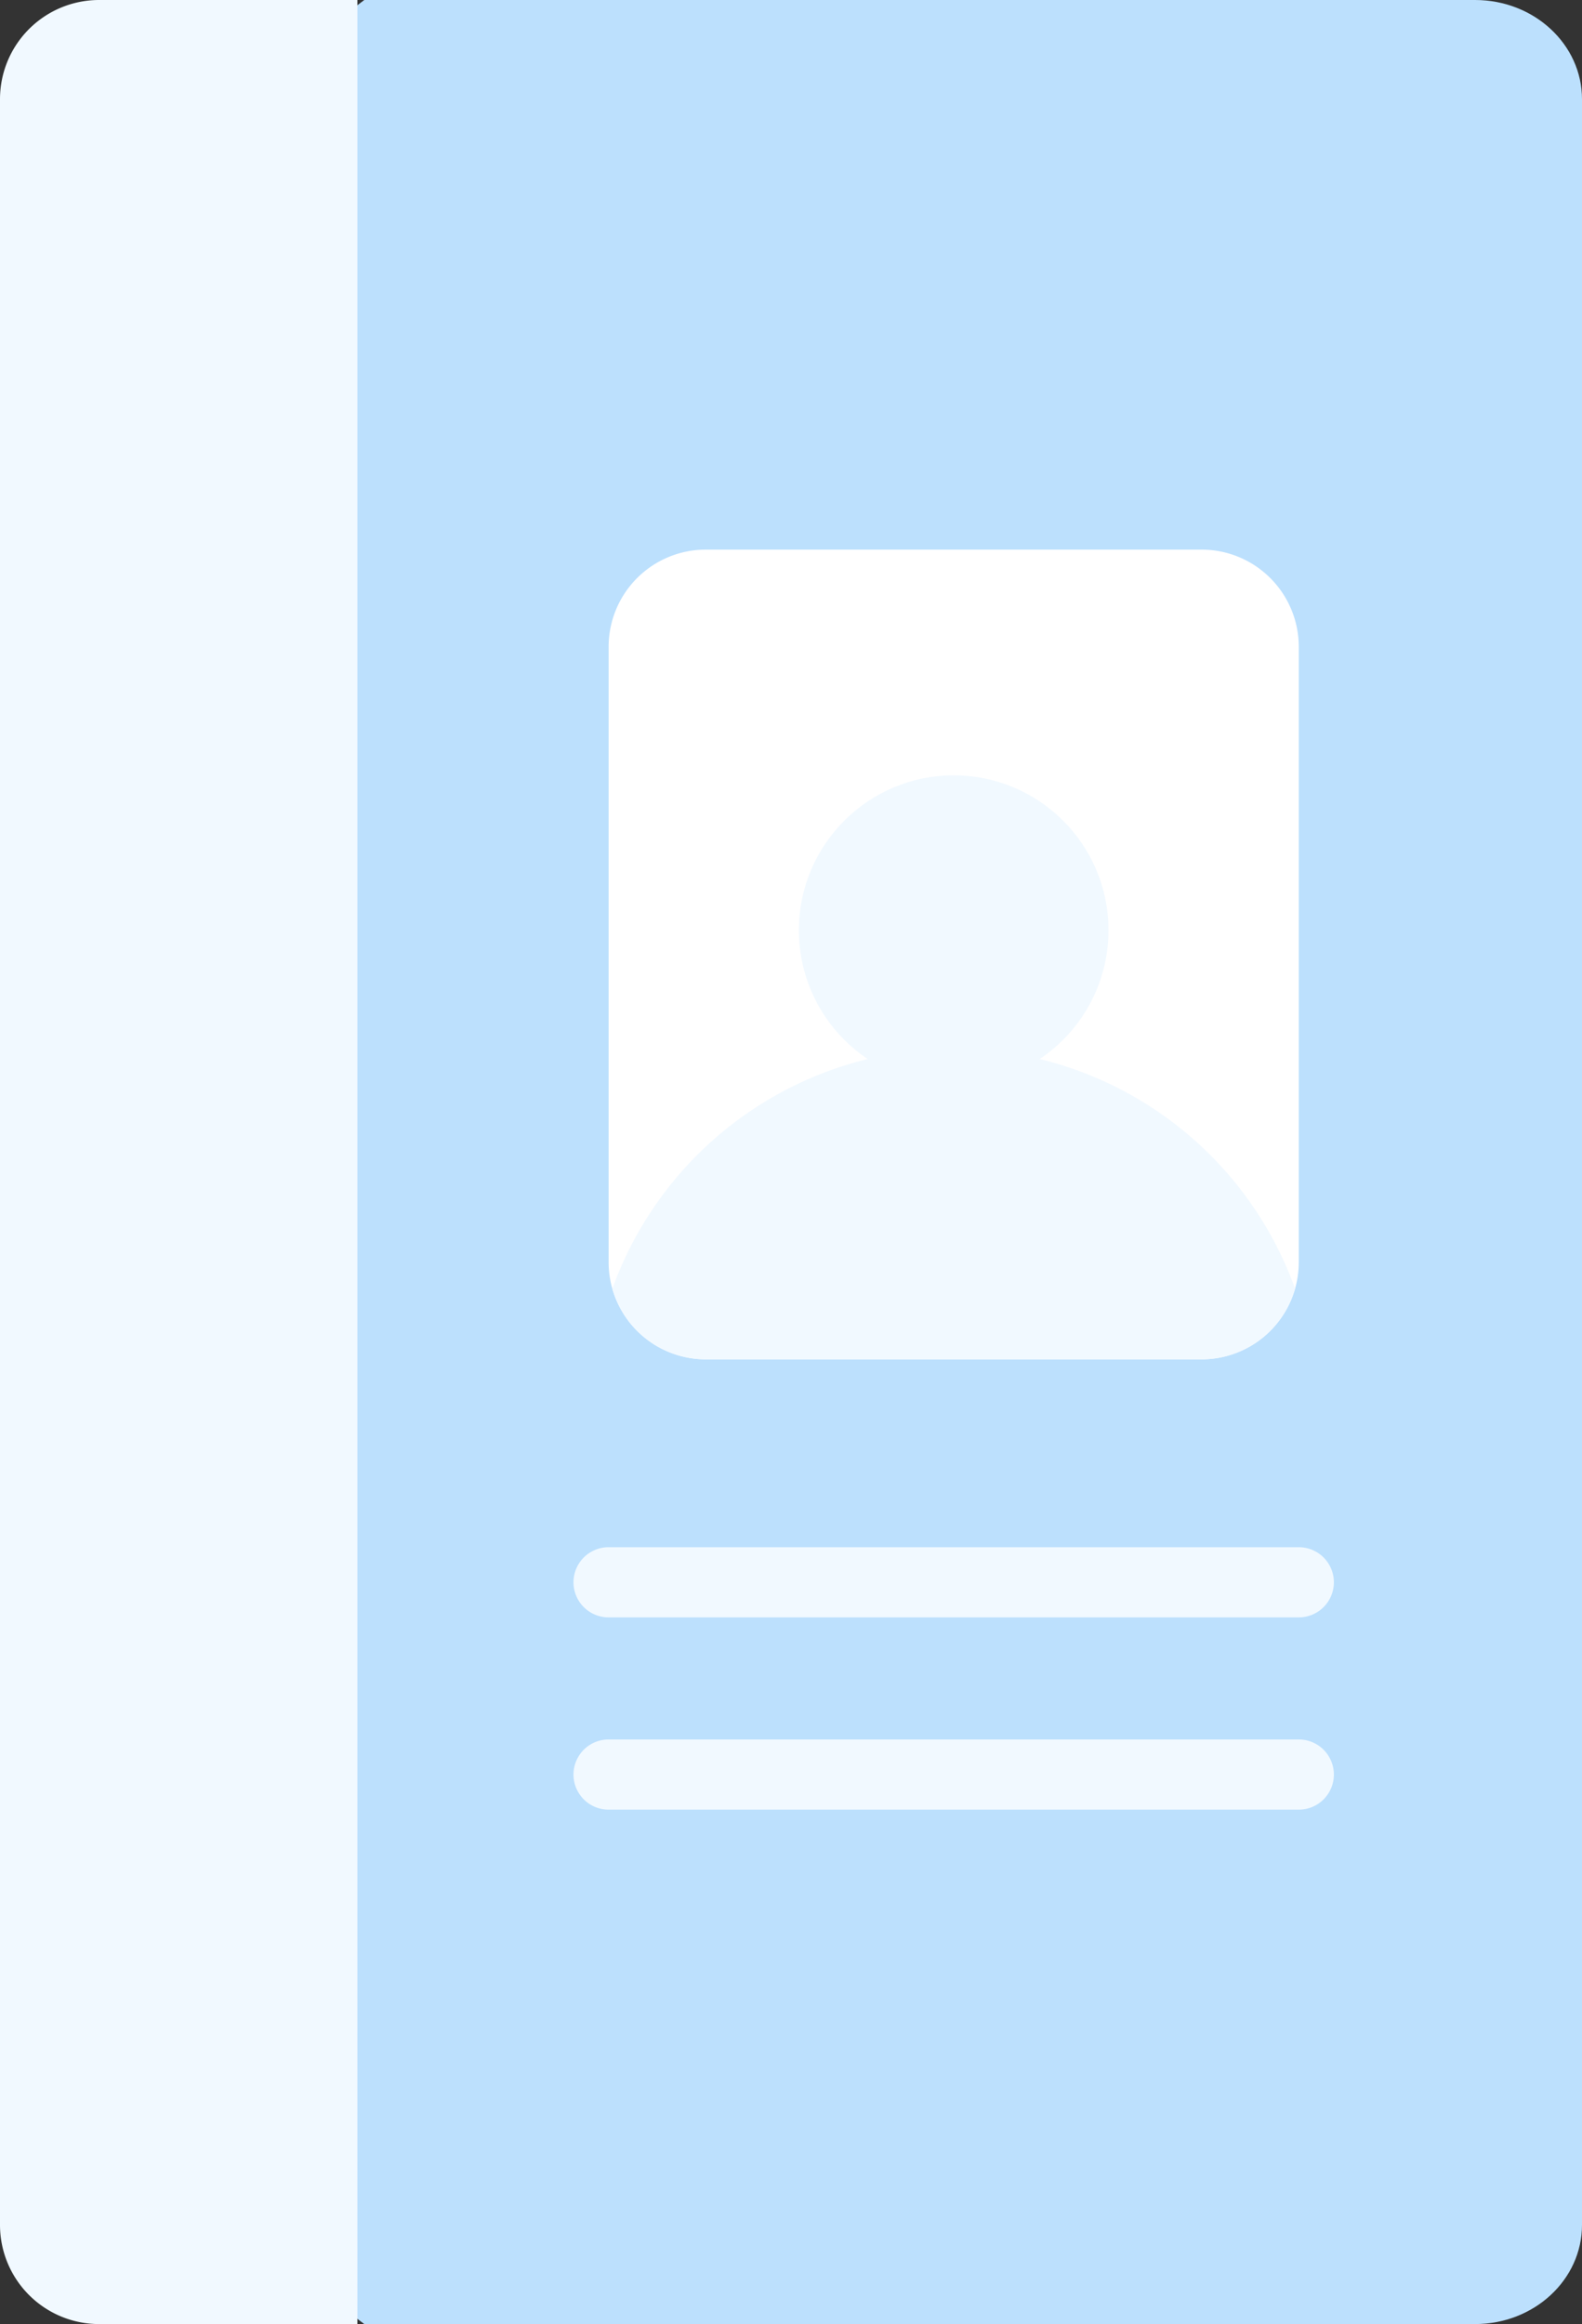 <svg xmlns="http://www.w3.org/2000/svg" width="170.976" height="251.004" viewBox="0 0 170.976 251.004">
  <rect x="0" y="0" width="170.976" height="251.004" fill="#333333" stroke="none"/>
  <g id="Group_344" data-name="Group 344" transform="translate(-18.566)">
    <g id="Group_337" data-name="Group 337" transform="translate(18.566)">
      <g id="Group_336" data-name="Group 336">
        <g id="Group_335" data-name="Group 335">
          <path id="Path_1" data-name="Path 1" d="M284.585,240.292V10.712C284.585,4.8,279.414,0,273.035,0H152.981L142.652,7.789V243.216L152.981,251H273.035C279.414,251,284.585,246.208,284.585,240.292Z" transform="translate(-113.609 0)" fill="#bce0fd"/>
          <path id="Path_3" data-name="Path 3" d="M122.032,0H94.121A10.712,10.712,0,0,0,83.41,10.712v229.58A10.712,10.712,0,0,0,94.122,251h27.911V0Z" transform="translate(-83.41)" fill="#f1f9ff"/>
        </g>
      </g>
    </g>
    <g id="Group_340" data-name="Group 340" transform="translate(87.55 167.099)">
      <g id="Group_338" data-name="Group 338">
        <path id="Path_4" data-name="Path 4" d="M302.51,348.427h-74.6a3.789,3.789,0,1,1,0-7.578h74.6a3.789,3.789,0,0,1,0,7.578Z" transform="translate(-231.124 -340.849)" fill="#f1f9ff"/>
      </g>
      <g id="Group_339" data-name="Group 339" transform="translate(0 20.765)">
        <path id="Path_5" data-name="Path 5" d="M302.51,390.783h-74.6a3.789,3.789,0,1,1,0-7.578h74.6a3.789,3.789,0,0,1,0,7.578Z" transform="translate(-231.124 -383.205)" fill="#f1f9ff"/>
      </g>
    </g>
    <g id="Group_341" data-name="Group 341" transform="translate(91.34 59.352)">
      <path id="Path_6" data-name="Path 6" d="M295.946,208.523H242.357a10.5,10.5,0,0,1-10.5-10.5v-66.45a10.5,10.5,0,0,1,10.5-10.5h53.589a10.5,10.5,0,0,1,10.5,10.5v66.45A10.5,10.5,0,0,1,295.946,208.523Z" transform="translate(-238.854 -121.066)" fill="#fff"/>
      <path id="Path_7" data-name="Path 7" d="M269.575,231.023a39.214,39.214,0,0,0-36.89,25.921,10.5,10.5,0,0,0,10.1,7.63H296.37a10.5,10.5,0,0,0,10.1-7.63,39.214,39.214,0,0,0-36.89-25.921Z" transform="translate(-239.278 -177.117)" fill="#f1f9ff"/>
      <circle id="Ellipse_1" data-name="Ellipse 1" cx="16.73" cy="16.73" r="16.73" transform="translate(13.567 24.386)" fill="#f1f9ff"/>
    </g>
  </g>
</svg>
